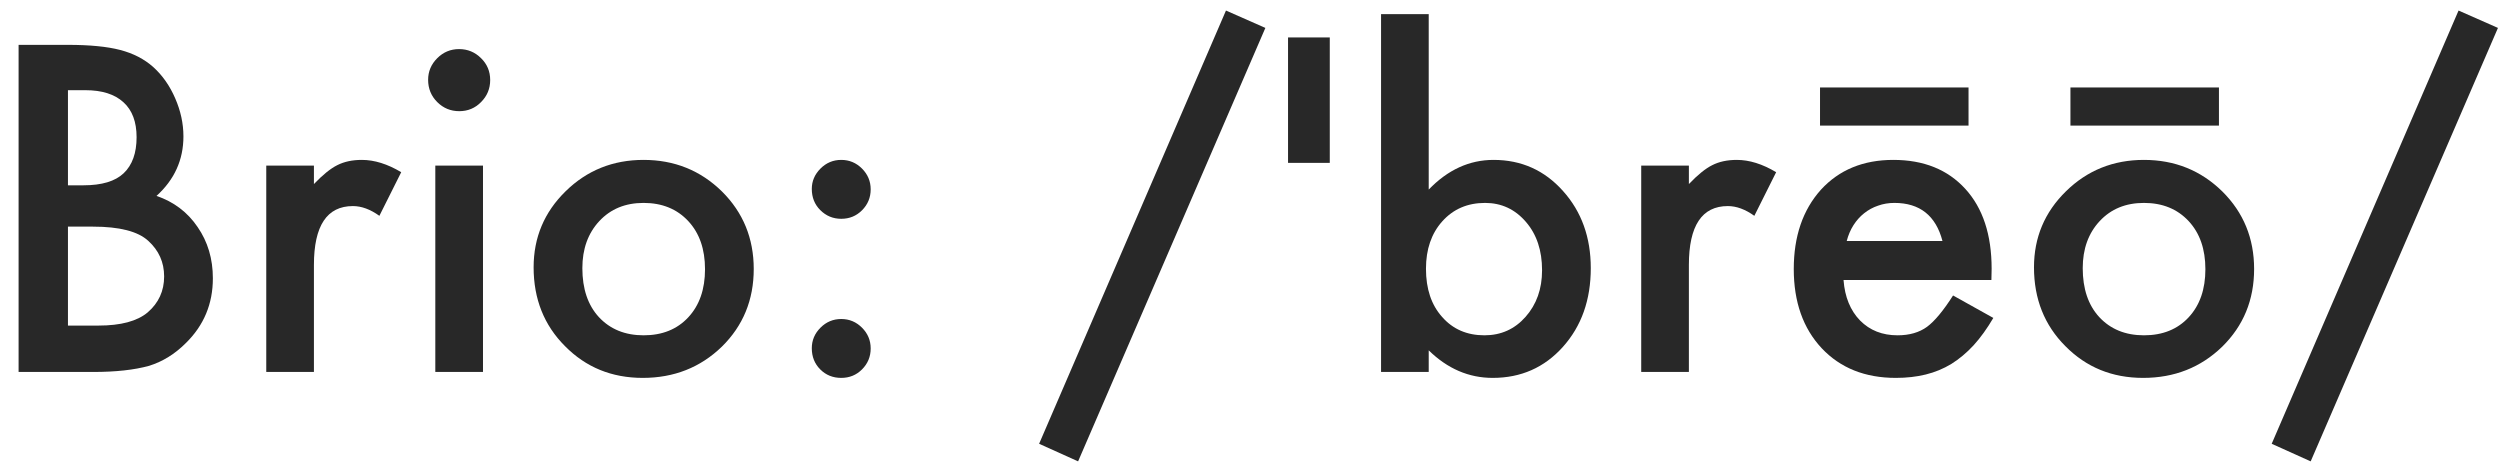 <svg width="121" height="23" viewBox="0 0 121 23" version="1.1" xmlns="http://www.w3.org/2000/svg" xmlns:xlink="http://www.w3.org/1999/xlink">
<title> - noun</title>
<desc>Created using Figma</desc>
<g id="Canvas" transform="translate(-12470 -2403)">
<g id="Brio: /&#203;&#136;br&#196;&#147;&#197;&#141;/ - noun">
<use xlink:href="#path0_fill" transform="translate(12470.9 2403.51)" fill="#282828"/>
<use xlink:href="#path1_fill" transform="translate(12470.9 2403.51)" fill="#282828"/>
<use xlink:href="#path2_fill" transform="translate(12470.9 2403.51)" fill="#282828"/>
<use xlink:href="#path3_fill" transform="translate(12470.9 2403.51)" fill="#282828"/>
<use xlink:href="#path4_fill" transform="translate(12470.9 2403.51)" fill="#282828"/>
<use xlink:href="#path5_fill" transform="translate(12470.9 2403.51)" fill="#282828"/>
<use xlink:href="#path6_fill" transform="translate(12470.9 2403.51)" fill="#282828"/>
<use xlink:href="#path7_fill" transform="translate(12470.9 2403.51)" fill="#282828"/>
<use xlink:href="#path8_fill" transform="translate(12470.9 2403.51)" fill="#282828"/>
<use xlink:href="#path9_fill" transform="translate(12470.9 2403.51)" fill="#282828"/>
<use xlink:href="#path10_fill" transform="translate(12470.9 2403.51)" fill="#282828"/>
<use xlink:href="#path11_fill" transform="translate(12470.9 2403.51)" fill="#282828"/>
</g>
</g>
<defs>
<path id="path0_fill" d="M 0 17.493L 0 1.661L 2.379 1.661C 3.438 1.661 4.283 1.743 4.912 1.907C 5.547 2.071 6.084 2.348 6.521 2.738C 6.966 3.141 7.318 3.644 7.578 4.245C 7.844 4.854 7.978 5.469 7.978 6.091C 7.978 7.226 7.543 8.186 6.675 8.972C 7.516 9.259 8.179 9.762 8.665 10.479C 9.157 11.19 9.403 12.018 9.403 12.961C 9.403 14.198 8.965 15.244 8.09 16.099C 7.564 16.625 6.973 16.991 6.316 17.196C 5.599 17.394 4.7 17.493 3.62 17.493L 0 17.493ZM 2.389 8.459L 3.138 8.459C 4.026 8.459 4.676 8.265 5.086 7.875C 5.503 7.479 5.711 6.897 5.711 6.132C 5.711 5.387 5.5 4.823 5.076 4.44C 4.652 4.05 4.037 3.855 3.23 3.855L 2.389 3.855L 2.389 8.459ZM 2.389 15.248L 3.866 15.248C 4.946 15.248 5.739 15.036 6.245 14.612C 6.778 14.154 7.044 13.573 7.044 12.869C 7.044 12.185 6.788 11.611 6.275 11.146C 5.776 10.688 4.884 10.459 3.599 10.459L 2.389 10.459L 2.389 15.248Z"/>
<path id="path1_fill" d="M 11.987 7.506L 14.294 7.506L 14.294 8.398C 14.718 7.954 15.094 7.649 15.422 7.485C 15.757 7.314 16.153 7.229 16.611 7.229C 17.22 7.229 17.855 7.427 18.519 7.824L 17.462 9.936C 17.025 9.622 16.598 9.464 16.181 9.464C 14.923 9.464 14.294 10.415 14.294 12.315L 14.294 17.493L 11.987 17.493L 11.987 7.506Z"/>
<path id="path2_fill" d="M 22.477 7.506L 22.477 17.493L 20.169 17.493L 20.169 7.506L 22.477 7.506ZM 19.821 3.353C 19.821 2.95 19.968 2.601 20.262 2.307C 20.556 2.013 20.908 1.866 21.318 1.866C 21.735 1.866 22.09 2.013 22.384 2.307C 22.678 2.594 22.825 2.946 22.825 3.363C 22.825 3.78 22.678 4.136 22.384 4.43C 22.097 4.724 21.745 4.871 21.328 4.871C 20.911 4.871 20.556 4.724 20.262 4.43C 19.968 4.136 19.821 3.777 19.821 3.353Z"/>
<path id="path3_fill" d="M 24.927 12.428C 24.927 10.985 25.443 9.758 26.476 8.747C 27.508 7.735 28.766 7.229 30.249 7.229C 31.739 7.229 33.004 7.738 34.043 8.757C 35.068 9.775 35.581 11.026 35.581 12.51C 35.581 14.007 35.065 15.261 34.033 16.273C 32.994 17.278 31.719 17.78 30.208 17.78C 28.711 17.78 27.456 17.268 26.445 16.242C 25.433 15.23 24.927 13.959 24.927 12.428ZM 27.286 12.469C 27.286 13.467 27.552 14.256 28.085 14.837C 28.632 15.425 29.354 15.719 30.249 15.719C 31.151 15.719 31.873 15.429 32.413 14.848C 32.953 14.267 33.223 13.491 33.223 12.52C 33.223 11.549 32.953 10.773 32.413 10.192C 31.866 9.604 31.145 9.311 30.249 9.311C 29.367 9.311 28.653 9.604 28.106 10.192C 27.559 10.78 27.286 11.539 27.286 12.469Z"/>
<path id="path4_fill" d="M 38.391 16.345C 38.391 15.962 38.531 15.63 38.811 15.35C 39.091 15.07 39.426 14.93 39.816 14.93C 40.206 14.93 40.541 15.07 40.821 15.35C 41.101 15.63 41.241 15.965 41.241 16.355C 41.241 16.752 41.101 17.09 40.821 17.37C 40.547 17.644 40.212 17.78 39.816 17.78C 39.413 17.78 39.074 17.644 38.801 17.37C 38.527 17.097 38.391 16.755 38.391 16.345ZM 38.391 8.634C 38.391 8.258 38.531 7.93 38.811 7.649C 39.091 7.369 39.426 7.229 39.816 7.229C 40.206 7.229 40.541 7.369 40.821 7.649C 41.101 7.93 41.241 8.265 41.241 8.654C 41.241 9.051 41.101 9.389 40.821 9.669C 40.547 9.943 40.212 10.08 39.816 10.08C 39.419 10.08 39.081 9.939 38.801 9.659C 38.527 9.386 38.391 9.044 38.391 8.634Z"/>
<path id="path5_fill" d="M 58.437 0L 60.344 0.841L 51.28 21.82L 49.393 20.969L 58.437 0Z"/>
<path id="path6_fill" d="M 61.441 7.373L 61.441 1.302L 63.461 1.302L 63.461 7.373L 61.441 7.373Z"/>
<path id="path7_fill" d="M 68.25 0.174L 68.25 8.665C 69.173 7.708 70.219 7.229 71.388 7.229C 72.734 7.229 73.856 7.731 74.751 8.736C 75.647 9.734 76.094 10.979 76.094 12.469C 76.094 14.007 75.643 15.278 74.741 16.283C 73.845 17.281 72.714 17.78 71.347 17.78C 70.191 17.78 69.159 17.336 68.25 16.447L 68.25 17.493L 65.943 17.493L 65.943 0.174L 68.25 0.174ZM 73.736 12.571C 73.736 11.614 73.476 10.835 72.957 10.233C 72.43 9.618 71.77 9.311 70.978 9.311C 70.13 9.311 69.439 9.608 68.906 10.203C 68.38 10.79 68.117 11.556 68.117 12.499C 68.117 13.47 68.376 14.246 68.896 14.827C 69.415 15.422 70.099 15.719 70.947 15.719C 71.747 15.719 72.41 15.422 72.936 14.827C 73.469 14.226 73.736 13.474 73.736 12.571Z"/>
<path id="path8_fill" d="M 78.535 7.506L 80.842 7.506L 80.842 8.398C 81.266 7.954 81.642 7.649 81.97 7.485C 82.305 7.314 82.701 7.229 83.159 7.229C 83.768 7.229 84.403 7.427 85.066 7.824L 84.01 9.936C 83.573 9.622 83.145 9.464 82.728 9.464C 81.471 9.464 80.842 10.415 80.842 12.315L 80.842 17.493L 78.535 17.493L 78.535 7.506Z"/>
<path id="path9_fill" d="M 95.484 13.043L 88.327 13.043C 88.389 13.863 88.655 14.516 89.127 15.002C 89.599 15.48 90.204 15.719 90.942 15.719C 91.516 15.719 91.991 15.582 92.367 15.309C 92.736 15.036 93.157 14.53 93.628 13.791L 95.577 14.878C 95.276 15.391 94.958 15.832 94.623 16.201C 94.288 16.564 93.929 16.864 93.546 17.104C 93.164 17.336 92.75 17.507 92.306 17.616C 91.861 17.726 91.379 17.78 90.86 17.78C 89.37 17.78 88.173 17.302 87.271 16.345C 86.369 15.381 85.918 14.102 85.918 12.51C 85.918 10.931 86.355 9.652 87.23 8.675C 88.112 7.711 89.281 7.229 90.737 7.229C 92.207 7.229 93.369 7.697 94.223 8.634C 95.071 9.563 95.495 10.852 95.495 12.499L 95.484 13.043ZM 93.116 11.156C 92.794 9.926 92.019 9.311 90.788 9.311C 90.508 9.311 90.245 9.355 89.999 9.444C 89.752 9.526 89.527 9.649 89.322 9.813C 89.124 9.97 88.953 10.162 88.809 10.387C 88.665 10.613 88.556 10.869 88.481 11.156L 93.116 11.156ZM 87.189 3.722L 94.377 3.722L 94.377 5.568L 87.189 5.568L 87.189 3.722Z"/>
<path id="path10_fill" d="M 97.545 12.428C 97.545 10.985 98.061 9.758 99.094 8.747C 100.126 7.735 101.384 7.229 102.867 7.229C 104.357 7.229 105.622 7.738 106.661 8.757C 107.687 9.775 108.199 11.026 108.199 12.51C 108.199 14.007 107.683 15.261 106.651 16.273C 105.612 17.278 104.337 17.78 102.826 17.78C 101.329 17.78 100.075 17.268 99.063 16.242C 98.051 15.23 97.545 13.959 97.545 12.428ZM 99.904 12.469C 99.904 13.467 100.17 14.256 100.704 14.837C 101.25 15.425 101.972 15.719 102.867 15.719C 103.77 15.719 104.491 15.429 105.031 14.848C 105.571 14.267 105.841 13.491 105.841 12.52C 105.841 11.549 105.571 10.773 105.031 10.192C 104.484 9.604 103.763 9.311 102.867 9.311C 101.985 9.311 101.271 9.604 100.724 10.192C 100.177 10.78 99.904 11.539 99.904 12.469ZM 99.309 3.722L 106.497 3.722L 106.497 5.568L 99.309 5.568L 99.309 3.722Z"/>
<path id="path11_fill" d="M 118.094 0L 120.001 0.841L 110.937 21.82L 109.05 20.969L 118.094 0Z"/>
</defs>
</svg>
